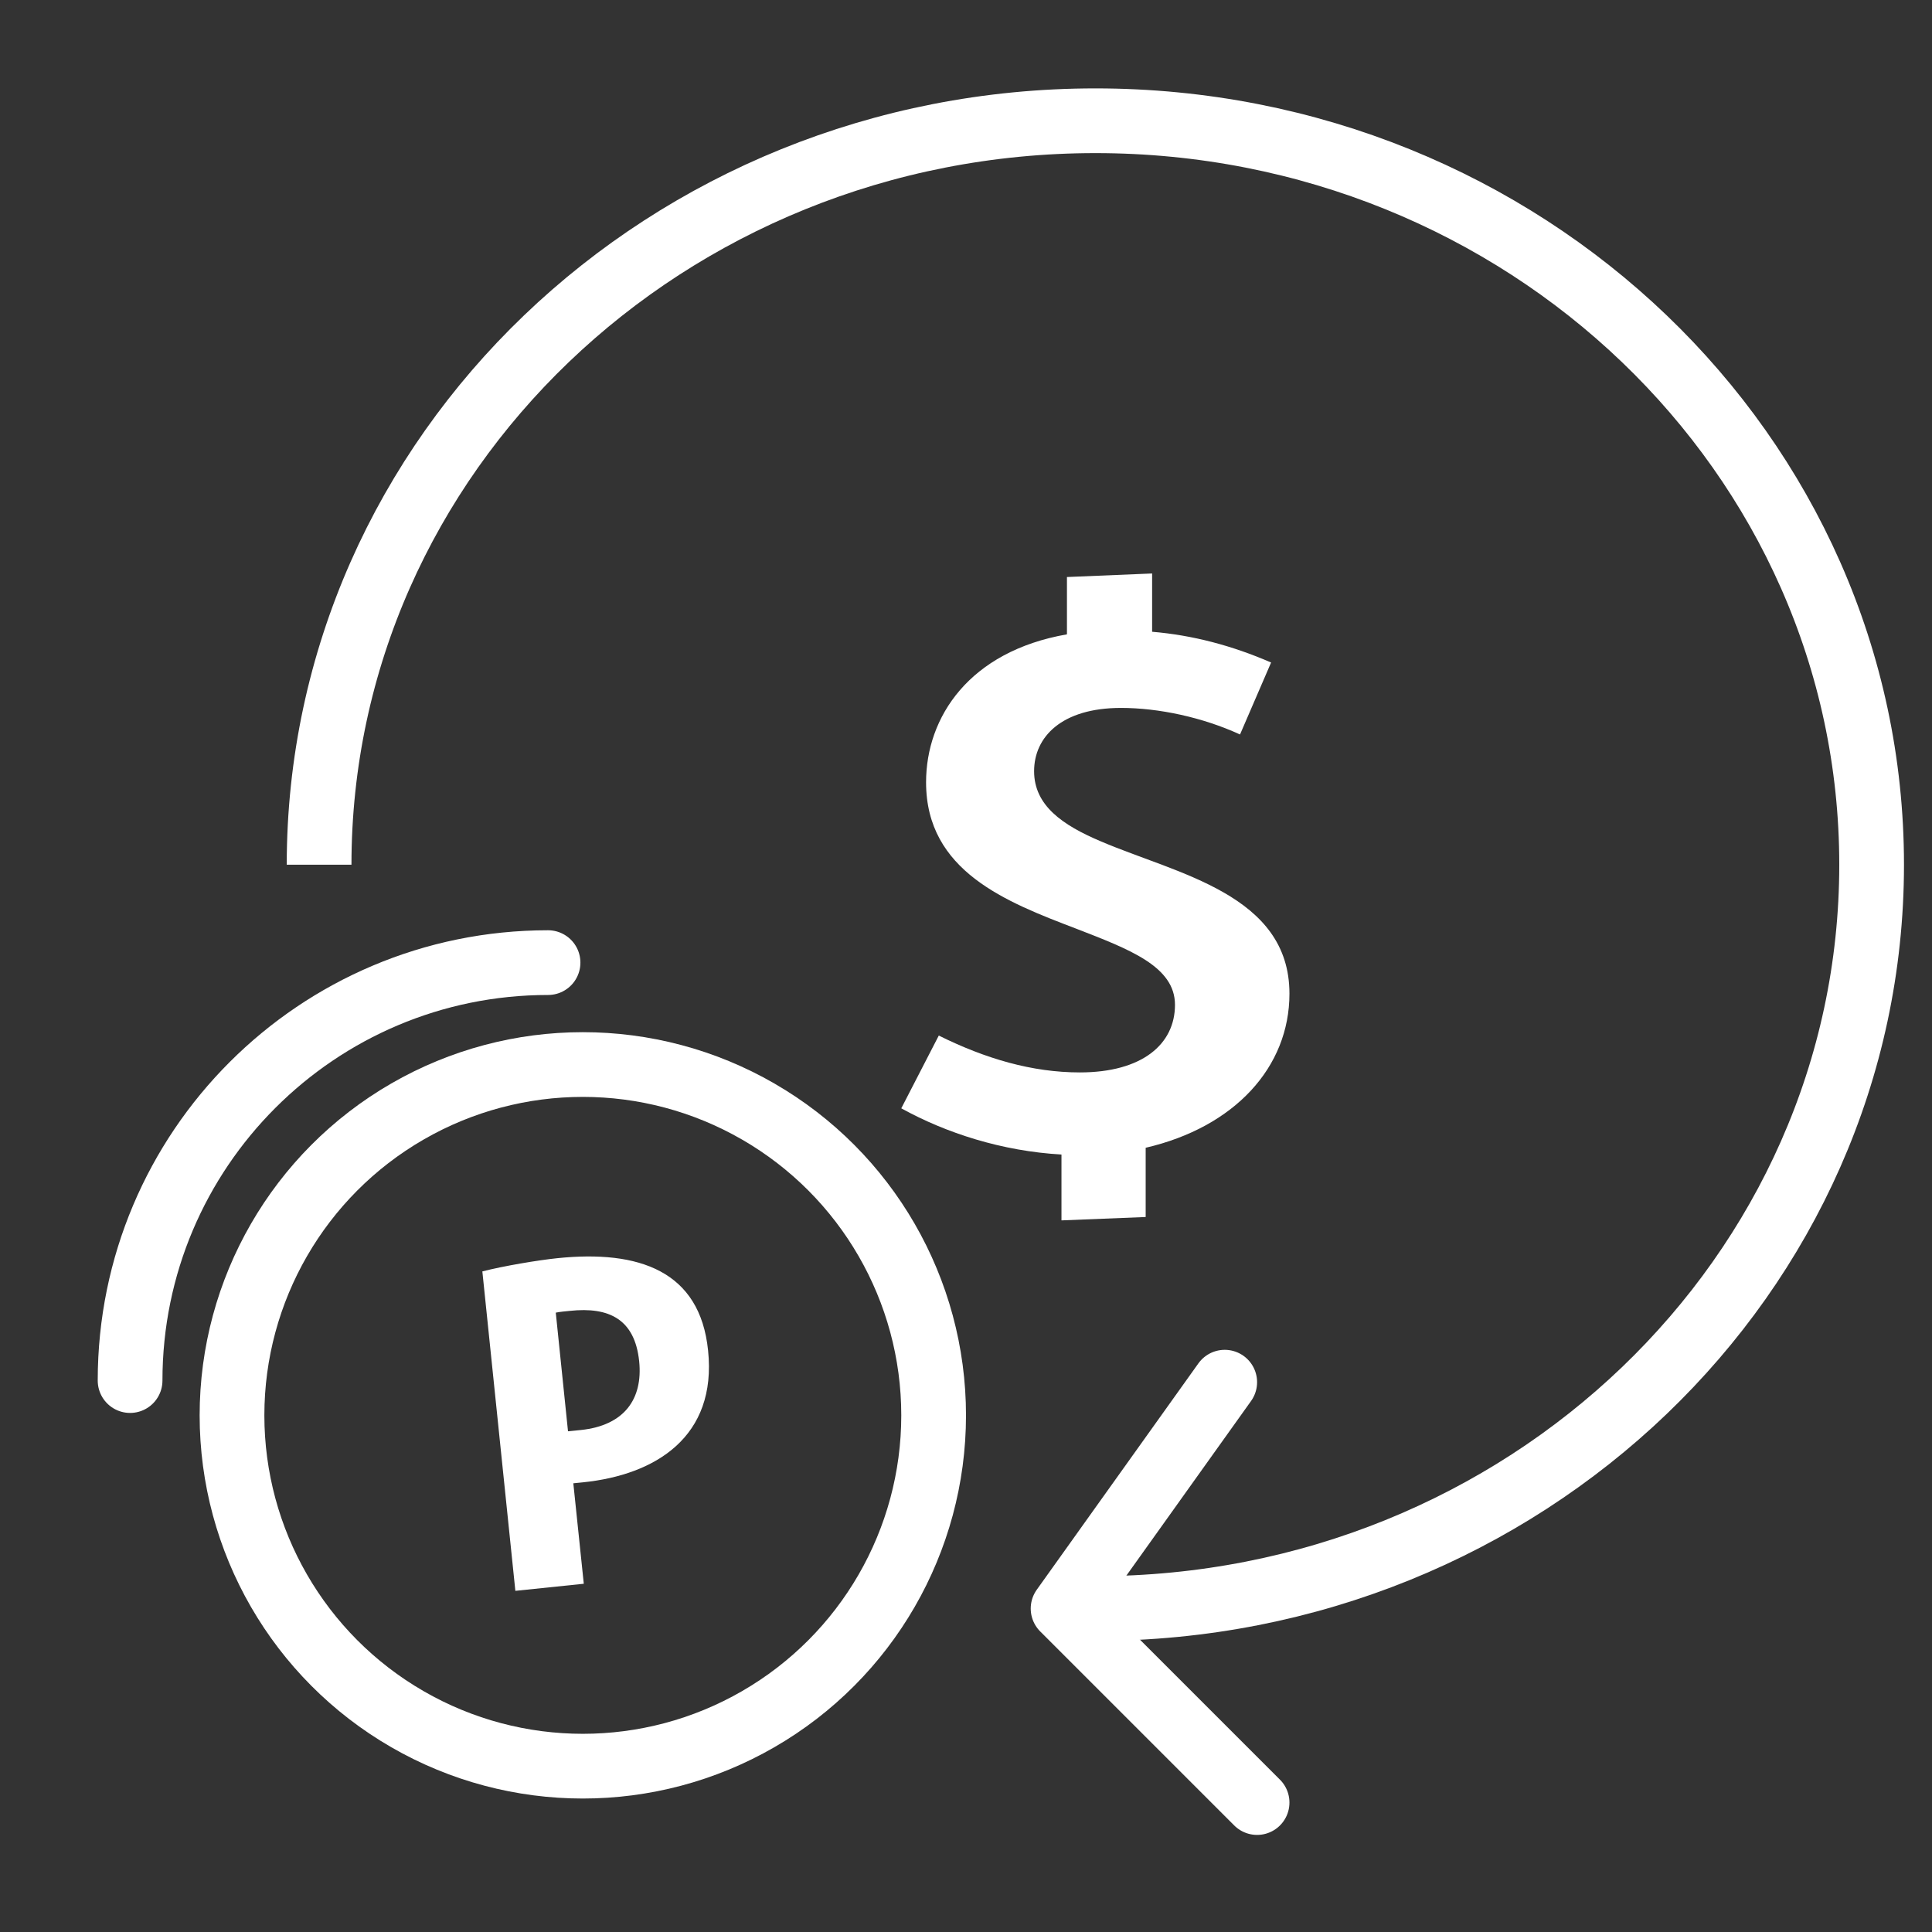 <svg width="12" height="12" viewBox="0 0 12 12" fill="none" xmlns="http://www.w3.org/2000/svg">
<rect x="0" y="0" width="12" height="12" fill="#333333" stroke="none"/>
<circle cx="3.62" cy="8.791" r="2.179" stroke="white" stroke-width="0.402"/>
<path d="M0.808 8.575C0.808 7.141 1.97 5.979 3.404 5.979" stroke="white" stroke-width="0.402" stroke-linecap="round"/>
<path fill-rule="evenodd" clip-rule="evenodd" d="M3.608 8.882L3.528 8.89L3.452 8.153C3.483 8.147 3.511 8.145 3.54 8.142C3.783 8.116 3.943 8.194 3.97 8.455C3.994 8.69 3.877 8.854 3.608 8.882ZM3.46 7.815C3.344 7.827 3.127 7.863 2.996 7.897L3.201 9.881L3.626 9.837L3.561 9.213L3.621 9.207C4.072 9.161 4.454 8.924 4.398 8.388C4.348 7.895 3.97 7.762 3.46 7.815Z" fill="white"/>
<path d="M6.804 9.991C9.466 9.991 11.625 7.922 11.625 5.371C11.625 2.819 9.466 0.75 6.804 0.75C4.141 0.75 1.982 2.819 1.982 5.371" stroke="white" stroke-width="0.402"/>
<path d="M8.009 6.172C8.009 5.555 7.31 5.428 6.838 5.226C6.599 5.125 6.423 5.003 6.423 4.79C6.423 4.578 6.593 4.397 6.963 4.397C7.196 4.397 7.469 4.455 7.702 4.562L7.895 4.115C7.651 4.009 7.406 3.945 7.156 3.924V3.562L6.627 3.584V3.94C6.019 4.046 5.752 4.455 5.752 4.859C5.752 5.412 6.252 5.603 6.684 5.768C7.014 5.896 7.298 6.002 7.298 6.241C7.298 6.486 7.094 6.661 6.707 6.661C6.411 6.661 6.121 6.576 5.831 6.432L5.598 6.884C5.877 7.038 6.224 7.15 6.593 7.171V7.58L7.116 7.559V7.129C7.668 7.001 8.009 6.629 8.009 6.172Z" fill="white"/>
<path d="M7.607 8.585L6.603 9.991L7.808 11.196" stroke="white" stroke-width="0.402" stroke-linecap="round" stroke-linejoin="round"/>
</svg>
